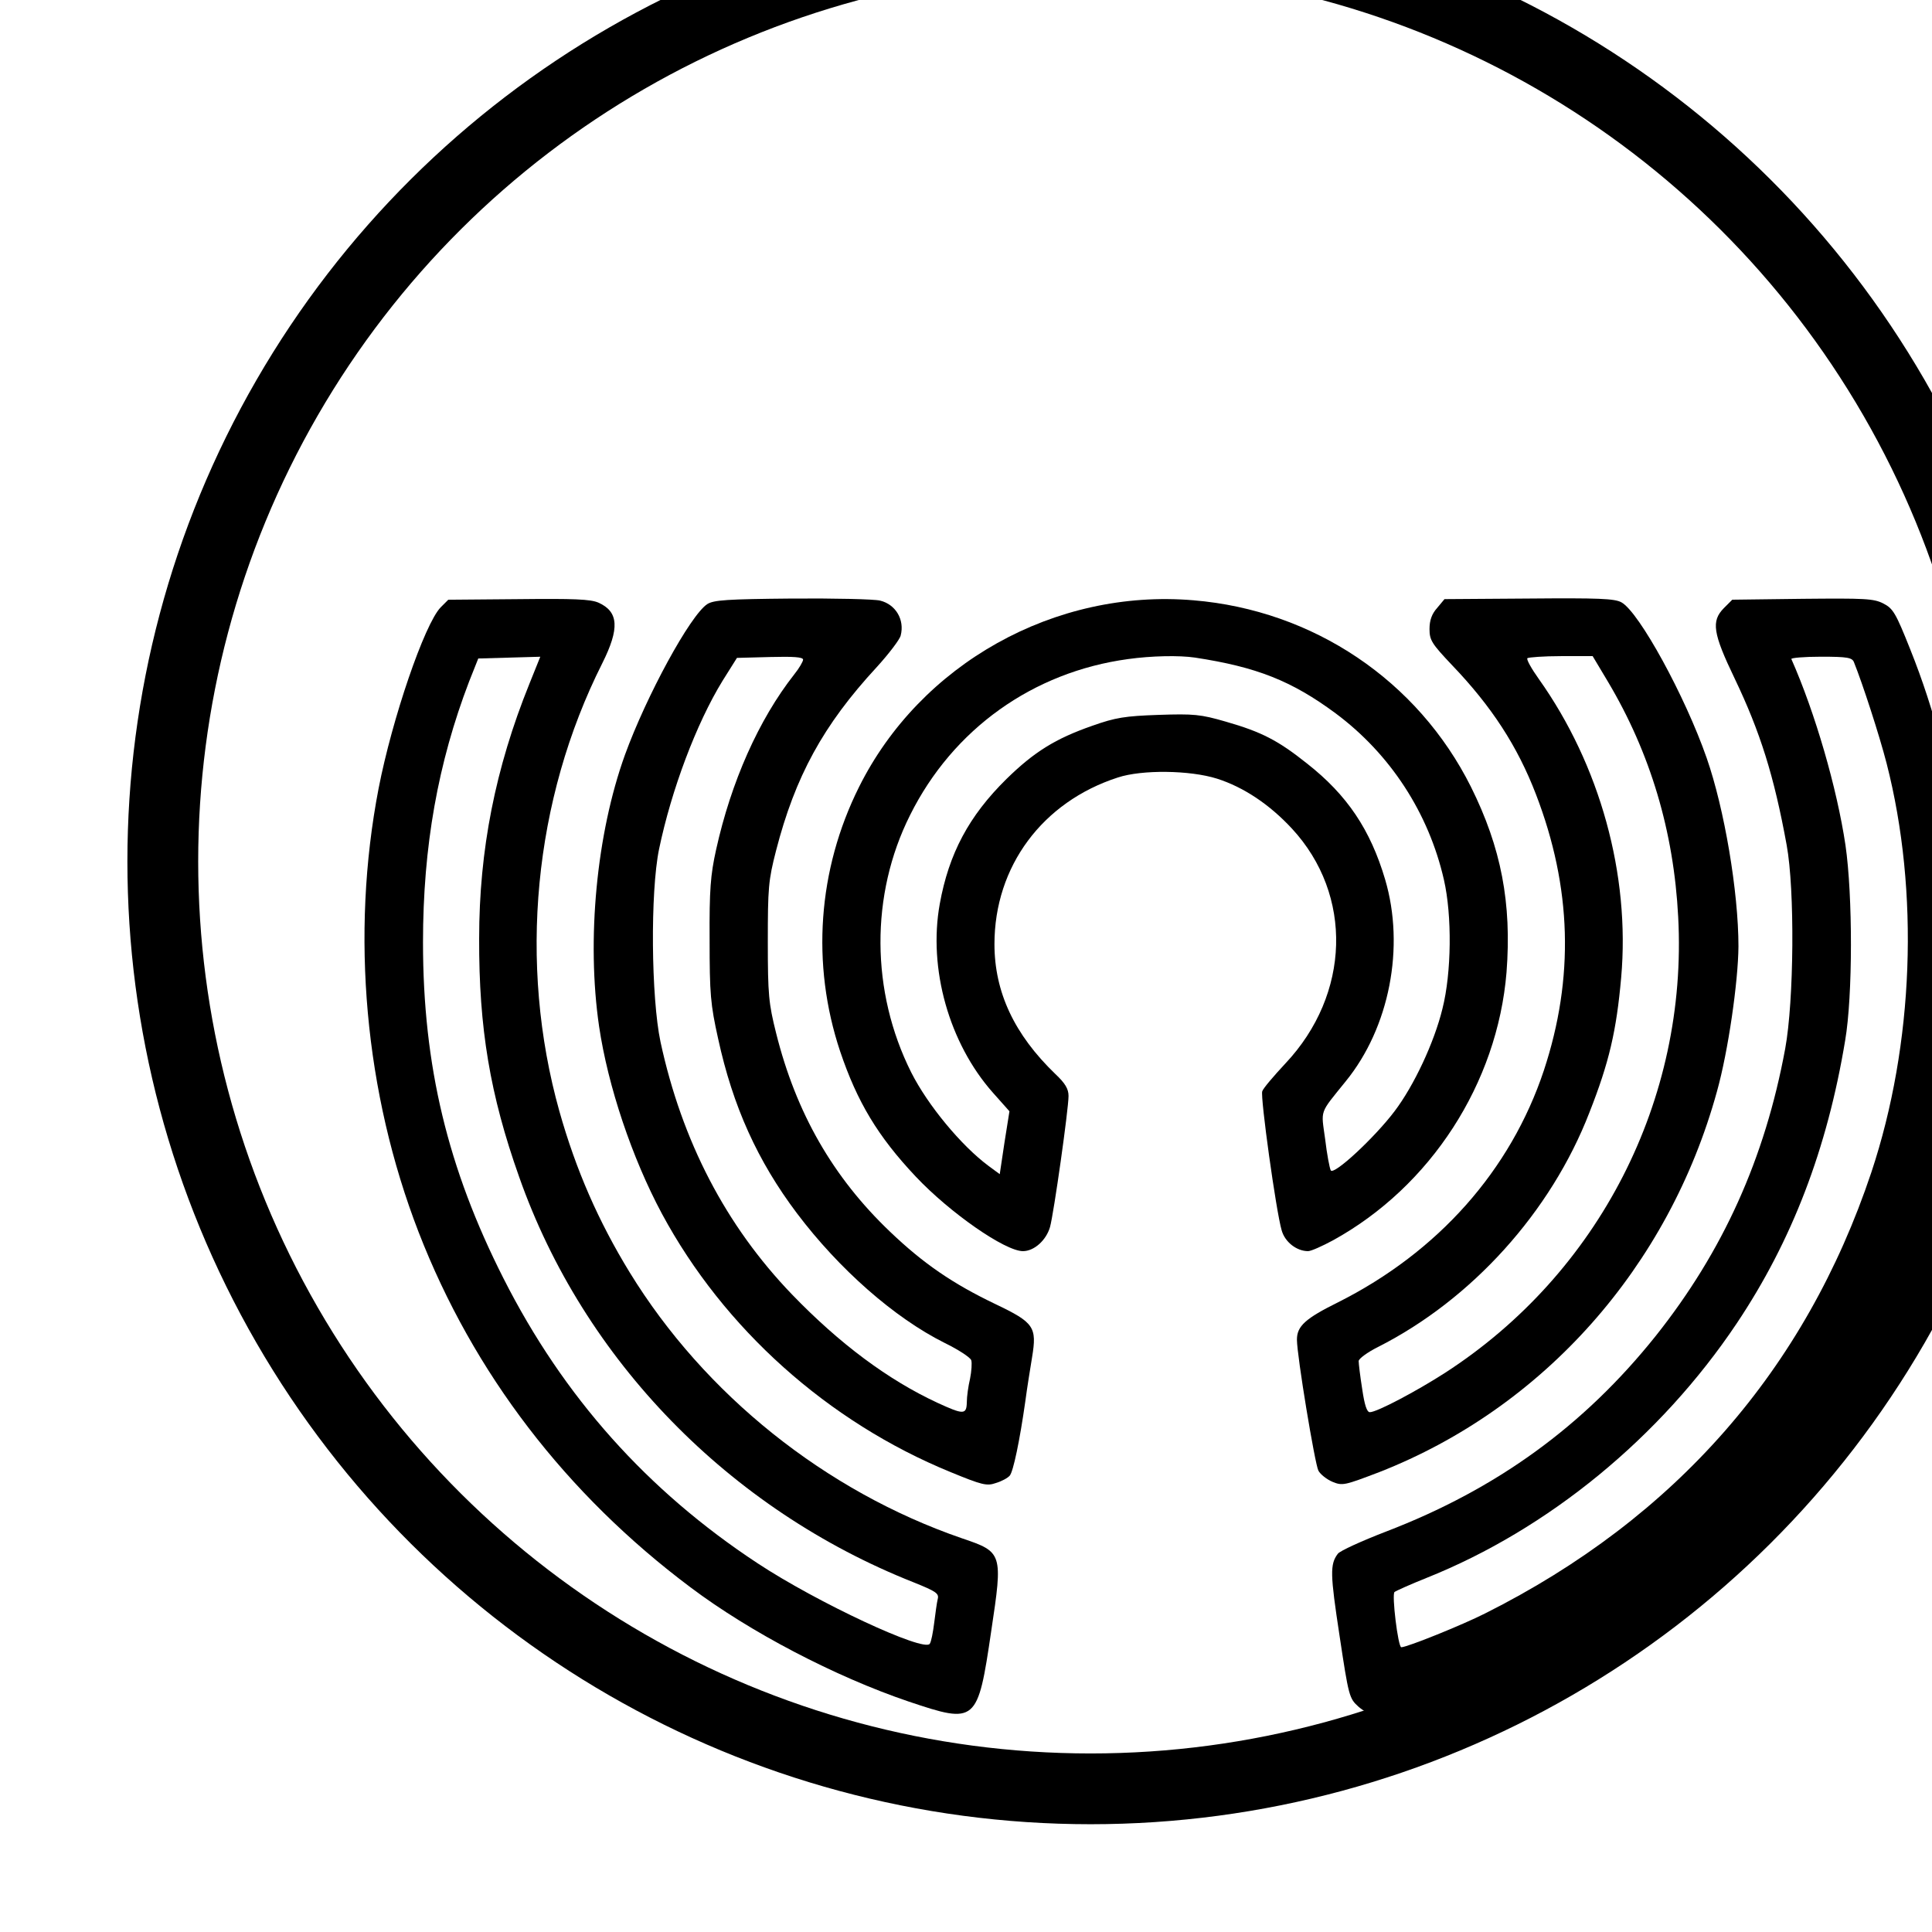 <?xml version="1.0" encoding="UTF-8" standalone="no"?>
<!DOCTYPE svg PUBLIC "-//W3C//DTD SVG 1.1//EN" "http://www.w3.org/Graphics/SVG/1.1/DTD/svg11.dtd">
<svg width="100%" height="100%" viewBox="0 0 146 146" version="1.1" xmlns="http://www.w3.org/2000/svg" xmlns:xlink="http://www.w3.org/1999/xlink" xml:space="preserve" xmlns:serif="http://www.serif.com/" style="fill-rule:evenodd;clip-rule:evenodd;stroke-linecap:round;stroke-linejoin:round;stroke-miterlimit:1.5;">
    <g transform="matrix(1,0,0,1,-33168.6,-14342.5)">
        <g transform="matrix(0.921,0,0,1.342,11355.7,13938.1)">
            <g transform="matrix(0.93,0,0,-0.638,-868.79,2474.51)">
                <g transform="matrix(0.273,-3.08149e-33,3.08149e-33,0.273,19349.1,2392.7)">
                    <g transform="matrix(-0.095,1.16633e-17,-1.16633e-17,-0.095,26508.8,3798.42)">
                        <path d="M735,2958C702,2975 693,2990 644,3113C474,3537 416,4009 477,4468C519,4782 611,5072 763,5365C1087,5994 1643,6470 2320,6700C2386,6723 2451,6741 2464,6741C2477,6741 2503,6728 2521,6712C2552,6684 2554,6677 2585,6471C2617,6261 2618,6228 2591,6192C2584,6182 2509,6148 2426,6116C2051,5972 1754,5757 1509,5450C1281,5163 1138,4847 1069,4473C1039,4310 1036,3932 1064,3780C1107,3544 1154,3395 1241,3213C1315,3059 1321,3018 1278,2974L1249,2945L1010,2942C798,2940 768,2941 735,2958ZM1048,3147C967,3330 893,3586 864,3780C839,3952 839,4293 865,4445C926,4814 1046,5127 1234,5408C1493,5795 1874,6108 2289,6274C2344,6296 2393,6318 2398,6322C2408,6330 2386,6510 2375,6510C2355,6510 2167,6434 2090,6395C1442,6070 1000,5564 776,4894C631,4458 612,3939 724,3502C749,3405 806,3230 835,3158C841,3142 857,3139 947,3139C1005,3139 1050,3143 1048,3147Z" style="fill-rule:nonzero;"/>
                    </g>
                    <g transform="matrix(-0.095,1.16633e-17,-1.16633e-17,-0.095,26508.8,3872.42)">
                        <path d="M1626,3733C1566,3766 1409,4053 1336,4263C1276,4435 1228,4718 1228,4904C1229,5025 1263,5261 1301,5397C1465,5994 1891,6474 2450,6693C2568,6738 2575,6740 2609,6726C2628,6718 2650,6701 2657,6688C2669,6665 2730,6297 2730,6242C2730,6196 2701,6170 2590,6115C2250,5944 2003,5666 1890,5326C1786,5011 1795,4703 1917,4386C1980,4222 2068,4087 2202,3947C2271,3874 2279,3862 2279,3824C2279,3794 2271,3772 2253,3752L2228,3722L1941,3720C1705,3718 1649,3720 1626,3733ZM1946,3923C1950,3927 1932,3959 1907,3994C1699,4287 1596,4660 1627,5010C1643,5191 1668,5299 1735,5469C1866,5808 2136,6106 2454,6267C2490,6285 2520,6307 2520,6315C2520,6324 2515,6366 2508,6410C2500,6465 2492,6489 2482,6489C2458,6489 2324,6418 2226,6355C1702,6016 1400,5425 1433,4804C1448,4512 1528,4245 1672,4003L1724,3916L1832,3916C1891,3916 1942,3920 1946,3923Z" style="fill-rule:nonzero;"/>
                    </g>
                    <g transform="matrix(-0.095,1.16633e-17,-1.16633e-17,-0.095,26508.8,3951.18)">
                        <path d="M3082,4555C2674,4589 2319,4828 2138,5190C2035,5397 1999,5586 2017,5821C2048,6199 2275,6550 2607,6733C2644,6753 2682,6770 2692,6770C2731,6770 2771,6739 2782,6699C2801,6634 2855,6245 2848,6226C2845,6216 2809,6174 2769,6131C2548,5896 2538,5558 2747,5332C2823,5250 2911,5191 3002,5162C3094,5133 3257,5131 3339,5158C3596,5241 3759,5461 3759,5725C3759,5889 3691,6033 3552,6167C3518,6199 3507,6218 3507,6242C3507,6287 3557,6641 3570,6688C3583,6733 3624,6770 3662,6770C3723,6770 3910,6640 4027,6516C4156,6379 4226,6262 4284,6090C4383,5793 4360,5472 4220,5191C4011,4771 3553,4515 3082,4555ZM3304,4755C3628,4799 3900,4993 4046,5286C4182,5557 4180,5887 4042,6162C3986,6273 3872,6411 3779,6480L3741,6508L3725,6401L3708,6294L3764,6231C3913,6063 3985,5809 3945,5588C3914,5417 3846,5289 3718,5163C3624,5071 3552,5026 3426,4982C3347,4954 3315,4949 3201,4945C3081,4941 3058,4943 2972,4968C2850,5003 2794,5032 2695,5111C2559,5218 2480,5336 2430,5505C2362,5735 2415,6009 2564,6192C2655,6305 2648,6286 2634,6389C2628,6440 2619,6487 2615,6495C2605,6513 2466,6384 2398,6294C2332,6207 2263,6060 2235,5945C2204,5823 2202,5628 2230,5506C2282,5278 2413,5078 2598,4940C2748,4829 2867,4782 3077,4750C3131,4742 3225,4744 3304,4755Z" style="fill-rule:nonzero;"/>
                    </g>
                    <g transform="matrix(-0.095,1.16633e-17,-1.16633e-17,-0.095,26508.8,3872.23)">
                        <path d="M4148,3725C4095,3738 4064,3790 4078,3844C4081,3857 4118,3906 4160,3952C4342,4149 4437,4324 4502,4576C4528,4677 4530,4703 4530,4886C4530,5066 4527,5096 4502,5196C4434,5469 4308,5688 4114,5873C4000,5982 3900,6050 3756,6119C3624,6182 3614,6197 3631,6300C3637,6337 3648,6404 3654,6450C3673,6584 3695,6689 3707,6703C3714,6711 3734,6722 3754,6728C3785,6739 3801,6735 3908,6691C4326,6520 4680,6202 4890,5812C4992,5622 5074,5377 5104,5174C5147,4880 5113,4519 5016,4250C4943,4049 4794,3775 4736,3737C4714,3723 4669,3720 4447,3718C4303,3717 4168,3720 4148,3725ZM4684,3998C4773,4143 4858,4369 4900,4571C4930,4717 4927,5076 4895,5227C4822,5565 4673,5852 4448,6086C4286,6254 4121,6377 3953,6455C3864,6496 3854,6496 3853,6453C3853,6434 3848,6398 3842,6373C3837,6348 3835,6319 3838,6310C3842,6300 3882,6274 3929,6251C4099,6166 4287,6001 4431,5810C4565,5632 4649,5446 4699,5216C4725,5099 4728,5064 4728,4880C4729,4709 4725,4659 4706,4573C4655,4342 4561,4130 4440,3976C4423,3955 4410,3932 4410,3926C4410,3917 4444,3915 4522,3917L4635,3920L4684,3998Z" style="fill-rule:nonzero;"/>
                    </g>
                    <g transform="matrix(-0.095,1.16633e-17,-1.16633e-17,-0.095,26508.8,3795.37)">
                        <path d="M5106,2923C5037,2954 5034,3011 5093,3129C5327,3594 5380,4151 5239,4654C5183,4853 5106,5029 5000,5202C4745,5618 4334,5947 3870,6107C3731,6154 3730,6157 3770,6423C3816,6736 3821,6740 4050,6663C4303,6577 4591,6426 4793,6274C5216,5957 5532,5545 5718,5065C5901,4592 5950,4053 5854,3555C5808,3318 5698,2996 5643,2939L5617,2913L5378,2911C5191,2909 5133,2911 5106,2923ZM5546,3191C5652,3468 5703,3752 5703,4079C5703,4499 5619,4848 5429,5223C5225,5626 4940,5945 4565,6192C4362,6326 3997,6496 3979,6466C3974,6459 3968,6427 3964,6395C3960,6363 3955,6326 3952,6314C3947,6295 3957,6288 4034,6257C4661,6009 5157,5500 5376,4877C5475,4598 5513,4371 5512,4066C5512,3765 5457,3486 5341,3199L5304,3107L5410,3110L5515,3113L5546,3191Z" style="fill-rule:nonzero;"/>
                    </g>
                </g>
                <g transform="matrix(8.05017e-17,1.315,-1.315,8.05017e-17,31115.6,-31405.8)">
                    <circle cx="26415.2" cy="3512.25" r="62.246" style="fill:none;stroke:black;stroke-width:4.75px;"/>
                </g>
            </g>
        </g>
    </g>
</svg>
